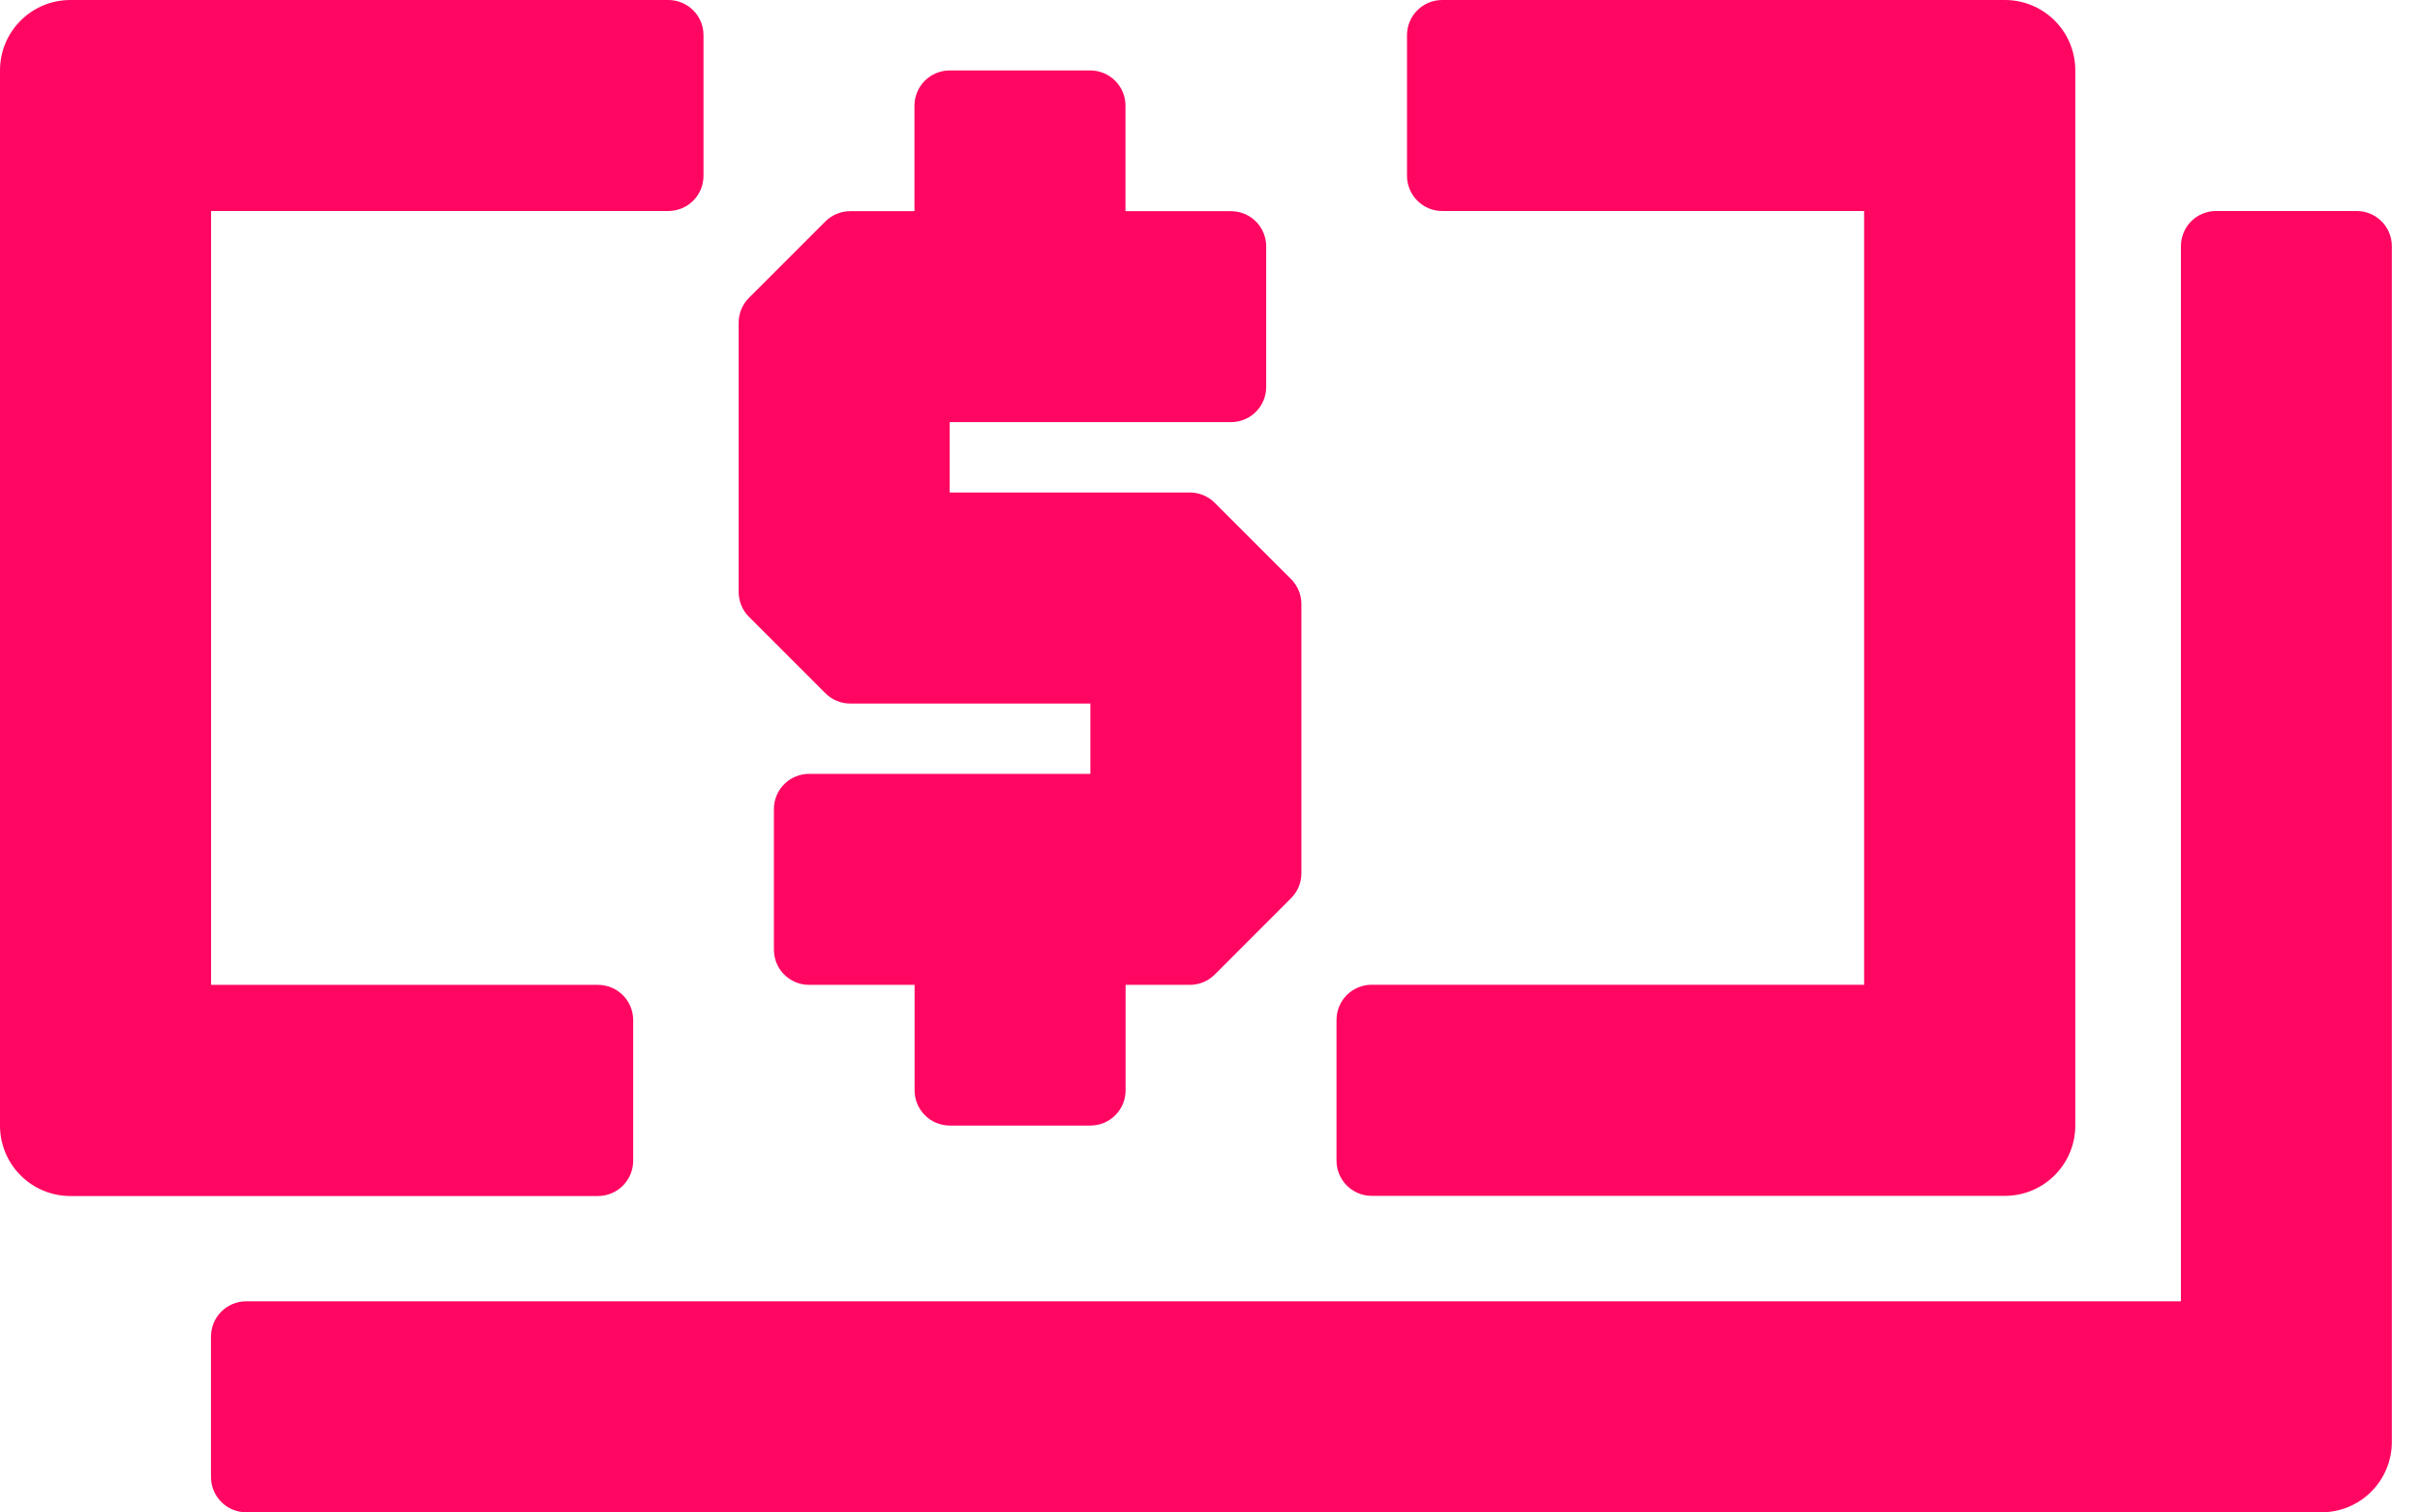 <svg width="64" height="40" viewBox="0 0 64 40" fill="none" xmlns="http://www.w3.org/2000/svg">
<path d="M36.28 31.626H53.024C53.518 31.626 53.991 31.43 54.339 31.081C54.688 30.732 54.884 30.259 54.884 29.765V1.86C54.884 1.366 54.688 0.893 54.339 0.545C53.99 0.196 53.517 2.48901e-07 53.023 2.86806e-07H38.14C37.893 2.86806e-07 37.657 0.098 37.483 0.272C37.308 0.447 37.21 0.683 37.21 0.93V4.65C37.21 4.772 37.234 4.893 37.281 5.005C37.328 5.118 37.396 5.221 37.483 5.307C37.569 5.394 37.671 5.462 37.784 5.509C37.897 5.556 38.018 5.58 38.14 5.58H49.299V26.043H36.276C36.029 26.043 35.793 26.141 35.618 26.315C35.444 26.489 35.346 26.726 35.346 26.973V30.692C35.345 30.815 35.369 30.937 35.416 31.05C35.463 31.164 35.532 31.267 35.618 31.354C35.705 31.441 35.809 31.509 35.922 31.556C36.036 31.603 36.157 31.627 36.28 31.626ZM16.745 30.696V26.976C16.745 26.854 16.721 26.733 16.674 26.62C16.627 26.508 16.559 26.405 16.472 26.319C16.386 26.232 16.283 26.164 16.17 26.117C16.057 26.07 15.936 26.046 15.814 26.046H5.582V5.58H17.675C17.797 5.58 17.918 5.556 18.031 5.509C18.144 5.462 18.246 5.394 18.333 5.308C18.419 5.221 18.488 5.119 18.535 5.006C18.581 4.893 18.605 4.772 18.605 4.65V0.93C18.605 0.808 18.581 0.687 18.535 0.574C18.488 0.461 18.419 0.358 18.333 0.272C18.246 0.186 18.144 0.117 18.031 0.071C17.918 0.024 17.797 -9.55433e-05 17.675 2.86806e-07H1.861C1.367 2.48901e-07 0.894 0.196 0.545 0.545C0.196 0.893 0 1.366 0 1.86V29.77C0 30.263 0.196 30.736 0.545 31.085C0.894 31.434 1.367 31.631 1.861 31.631H15.814C15.937 31.631 16.058 31.606 16.171 31.559C16.285 31.512 16.387 31.443 16.474 31.356C16.56 31.269 16.629 31.166 16.675 31.053C16.722 30.939 16.745 30.819 16.745 30.696ZM21.828 18.333C22.002 18.508 22.238 18.606 22.484 18.606H28.836V20.466H21.397C21.275 20.466 21.154 20.49 21.041 20.537C20.928 20.584 20.825 20.652 20.739 20.739C20.652 20.825 20.584 20.928 20.537 21.041C20.491 21.154 20.467 21.274 20.467 21.397V25.116C20.467 25.363 20.565 25.6 20.739 25.774C20.913 25.948 21.15 26.046 21.397 26.046H24.187V28.837C24.188 29.084 24.286 29.32 24.46 29.494C24.635 29.669 24.871 29.767 25.118 29.767H28.838C29.084 29.767 29.321 29.669 29.495 29.494C29.67 29.32 29.768 29.084 29.768 28.837V26.046H31.469C31.715 26.046 31.951 25.948 32.125 25.774L34.145 23.753C34.319 23.579 34.417 23.343 34.417 23.097V15.974C34.417 15.727 34.319 15.492 34.145 15.317L32.124 13.297C31.95 13.123 31.714 13.025 31.468 13.025H25.116V11.164H32.555C32.802 11.164 33.039 11.066 33.213 10.892C33.388 10.718 33.486 10.481 33.486 10.235V6.515C33.486 6.268 33.388 6.031 33.213 5.857C33.039 5.683 32.802 5.585 32.555 5.585H29.765V2.793C29.765 2.547 29.667 2.31 29.492 2.136C29.318 1.962 29.081 1.863 28.835 1.863H25.115C24.868 1.863 24.632 1.961 24.457 2.136C24.283 2.31 24.185 2.547 24.184 2.793V5.585H22.483C22.237 5.585 22.001 5.683 21.827 5.857L19.807 7.877C19.633 8.051 19.535 8.287 19.535 8.534V15.656C19.535 15.902 19.633 16.138 19.807 16.312L21.828 18.333ZM62.327 5.58H58.607C58.36 5.58 58.124 5.678 57.949 5.852C57.775 6.027 57.677 6.264 57.677 6.51V34.415H6.51C6.264 34.415 6.027 34.513 5.853 34.688C5.678 34.862 5.58 35.099 5.58 35.345V39.065C5.58 39.311 5.678 39.548 5.853 39.722C6.027 39.897 6.264 39.995 6.51 39.995H61.395C61.639 39.995 61.881 39.947 62.107 39.853C62.332 39.76 62.538 39.623 62.71 39.45C62.883 39.277 63.02 39.072 63.114 38.846C63.207 38.62 63.255 38.379 63.255 38.134V6.506C63.254 6.26 63.156 6.025 62.982 5.852C62.808 5.678 62.572 5.58 62.327 5.58Z" fill="#FF0662"/>
</svg>
